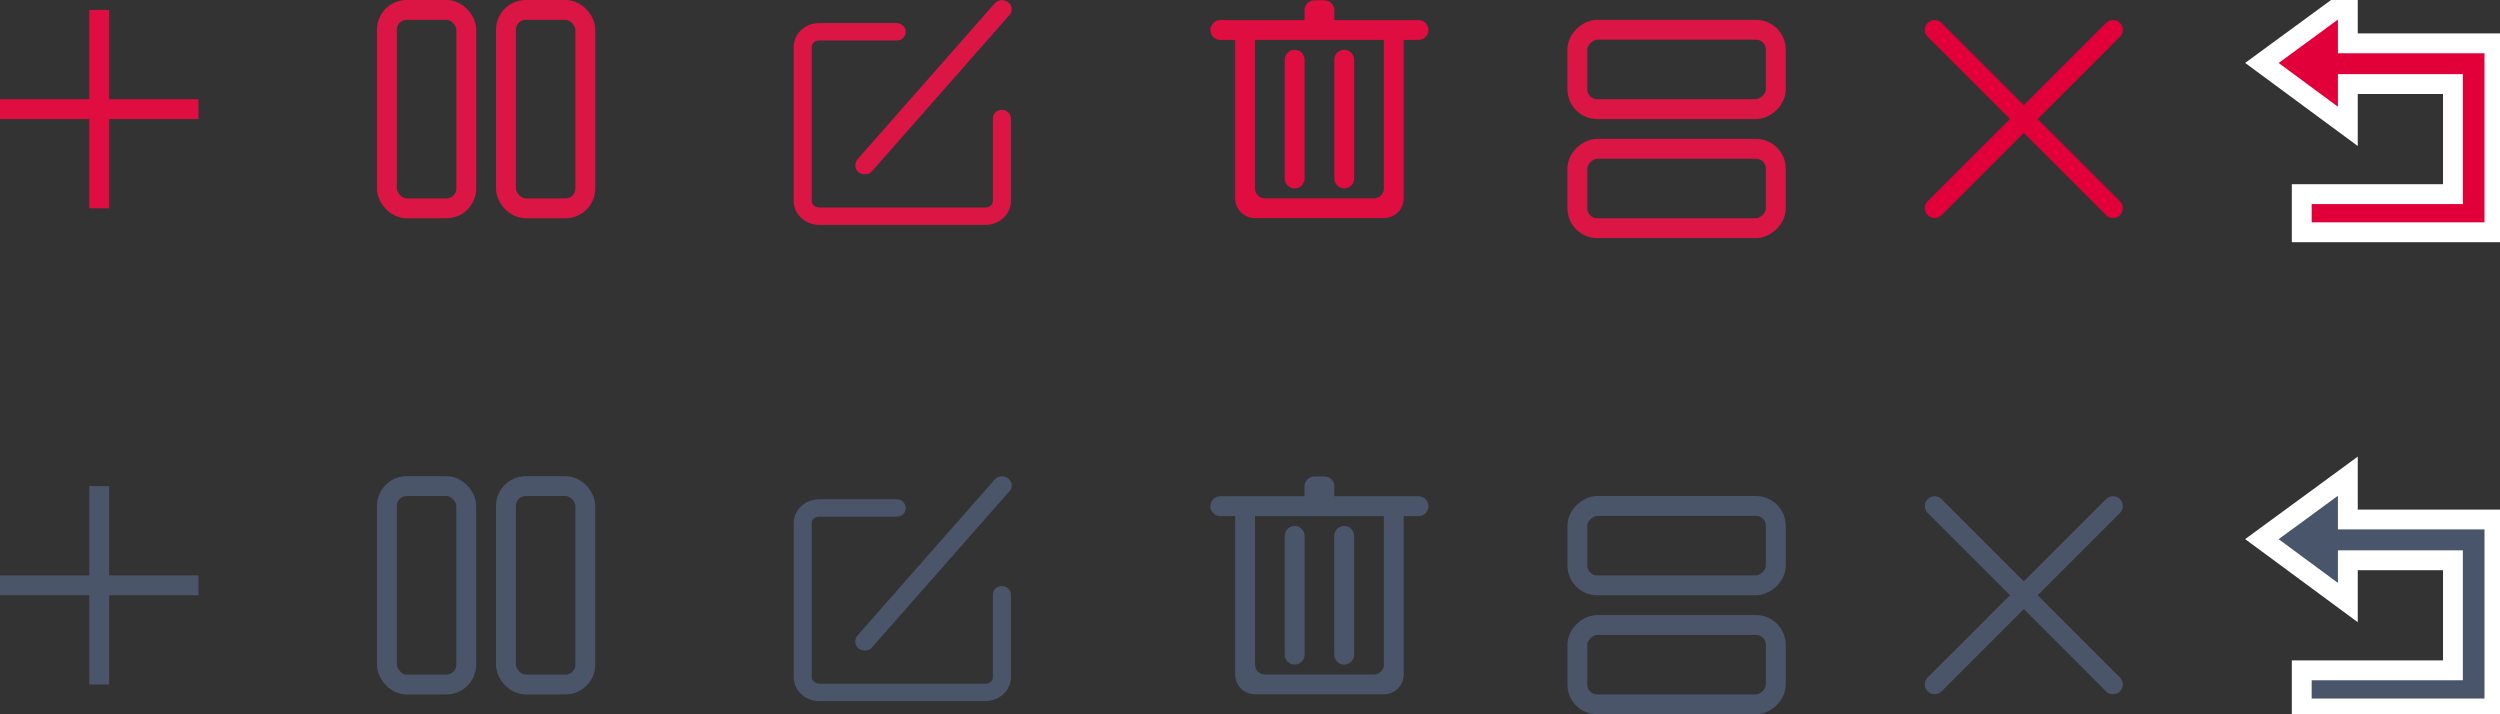<?xml version="1.0" encoding="UTF-8"?>
<svg width="126px" height="36px" viewBox="0 0 126 36" version="1.1" xmlns="http://www.w3.org/2000/svg" xmlns:xlink="http://www.w3.org/1999/xlink">
    <rect x="0" y="0" width="126" height="36" fill="#333333" stroke="none"/>
    <!-- Generator: Sketch 44.1 (41455) - http://www.bohemiancoding.com/sketch -->
    <title>Artboard</title>
    <desc>Created with Sketch.</desc>
    <defs></defs>
    <g id="Page-1" stroke="none" stroke-width="1" fill="none" fill-rule="evenodd">
        <g id="Artboard">
            <g id="Group">
                <g id="编辑" transform="translate(40, 24)" fill-rule="nonzero" fill="#4B556A">
                    <path d="M3.109,8.345 C3.109,8.454 3.147,8.563 3.261,8.673 C3.337,8.745 3.45,8.782 3.602,8.782 C3.716,8.782 3.867,8.745 3.943,8.636 L10.839,0.8 C10.915,0.727 10.991,0.617 10.991,0.472 C10.991,0.326 10.953,0.253 10.839,0.144 C10.65,-0.039 10.346,-0.039 10.157,0.144 L3.261,7.98 C3.147,8.089 3.109,8.235 3.109,8.345 L3.109,8.345 Z" id="Shape"></path>
                    <path d="M10.498,5.538 C10.233,5.538 10.043,5.72 10.043,5.975 L10.043,10.131 C10.043,10.313 9.892,10.459 9.664,10.459 L1.291,10.459 C1.101,10.459 0.912,10.313 0.912,10.131 L0.912,2.367 C0.912,2.185 1.063,2.039 1.291,2.039 L5.193,2.039 C5.459,2.039 5.648,1.857 5.648,1.601 C5.648,1.346 5.421,1.164 5.193,1.164 L1.291,1.164 C0.571,1.164 0.002,1.711 0.002,2.367 L0.002,10.131 C0.002,10.787 0.571,11.333 1.291,11.333 L9.664,11.333 C10.384,11.333 10.953,10.787 10.953,10.131 L10.953,5.975 C10.953,5.72 10.725,5.538 10.498,5.538 L10.498,5.538 Z" id="Shape"></path>
                </g>
                <g id="编辑-copy" transform="translate(40, 0)" fill-rule="nonzero" fill="#DC1644">
                    <path d="M3.109,8.345 C3.109,8.454 3.147,8.563 3.261,8.673 C3.337,8.745 3.45,8.782 3.602,8.782 C3.716,8.782 3.867,8.745 3.943,8.636 L10.839,0.8 C10.915,0.727 10.991,0.617 10.991,0.472 C10.991,0.326 10.953,0.253 10.839,0.144 C10.65,-0.039 10.346,-0.039 10.157,0.144 L3.261,7.98 C3.147,8.089 3.109,8.235 3.109,8.345 L3.109,8.345 Z" id="Shape"></path>
                    <path d="M10.498,5.538 C10.233,5.538 10.043,5.72 10.043,5.975 L10.043,10.131 C10.043,10.313 9.892,10.459 9.664,10.459 L1.291,10.459 C1.101,10.459 0.912,10.313 0.912,10.131 L0.912,2.367 C0.912,2.185 1.063,2.039 1.291,2.039 L5.193,2.039 C5.459,2.039 5.648,1.857 5.648,1.601 C5.648,1.346 5.421,1.164 5.193,1.164 L1.291,1.164 C0.571,1.164 0.002,1.711 0.002,2.367 L0.002,10.131 C0.002,10.787 0.571,11.333 1.291,11.333 L9.664,11.333 C10.384,11.333 10.953,10.787 10.953,10.131 L10.953,5.975 C10.953,5.72 10.725,5.538 10.498,5.538 L10.498,5.538 Z" id="Shape"></path>
                </g>
                <g id="删除" transform="translate(61, 24)" fill-rule="nonzero" fill="#4B556A">
                    <path d="M4.252,9.495 C4.527,9.495 4.752,9.272 4.752,8.996 L4.752,3.01 C4.752,2.735 4.529,2.51 4.252,2.51 C3.976,2.51 3.751,2.733 3.751,3.01 L3.751,8.997 C3.751,9.272 3.975,9.495 4.252,9.495 Z M10.497,1.013 L6.25,1.013 L6.25,0.513 C6.25,0.238 6.026,0.014 5.749,0.014 L5.249,0.014 C4.974,0.014 4.749,0.237 4.749,0.513 L4.749,1.013 L0.503,1.013 C0.228,1.013 0.003,1.236 0.003,1.512 C0.003,1.788 0.226,2.012 0.503,2.012 L1.253,2.012 L1.253,9.995 C1.253,10.546 1.7,10.992 2.252,10.992 L8.746,10.992 C9.299,10.992 9.745,10.546 9.745,9.995 L9.745,2.012 L10.495,2.012 C10.771,2.012 10.995,1.789 10.995,1.512 C10.995,1.236 10.772,1.013 10.497,1.013 L10.497,1.013 Z M8.748,9.495 C8.748,9.77 8.525,9.995 8.248,9.995 L2.752,9.995 C2.477,9.995 2.252,9.772 2.252,9.495 L2.252,2.012 L8.746,2.012 L8.746,9.495 L8.748,9.495 L8.748,9.495 Z M6.748,9.495 C7.024,9.495 7.249,9.272 7.249,8.996 L7.249,3.01 C7.249,2.735 7.025,2.51 6.748,2.51 C6.473,2.51 6.248,2.733 6.248,3.01 L6.248,8.997 C6.25,9.272 6.473,9.495 6.748,9.495 Z" id="Shape"></path>
                </g>
                <g id="删除-copy" transform="translate(61, 0)" fill-rule="nonzero" fill="#DF0D40">
                    <path d="M4.252,9.495 C4.527,9.495 4.752,9.272 4.752,8.996 L4.752,3.01 C4.752,2.735 4.529,2.51 4.252,2.51 C3.976,2.51 3.751,2.733 3.751,3.01 L3.751,8.997 C3.751,9.272 3.975,9.495 4.252,9.495 Z M10.497,1.013 L6.25,1.013 L6.25,0.513 C6.25,0.238 6.026,0.014 5.749,0.014 L5.249,0.014 C4.974,0.014 4.749,0.237 4.749,0.513 L4.749,1.013 L0.503,1.013 C0.228,1.013 0.003,1.236 0.003,1.512 C0.003,1.788 0.226,2.012 0.503,2.012 L1.253,2.012 L1.253,9.995 C1.253,10.546 1.7,10.992 2.252,10.992 L8.746,10.992 C9.299,10.992 9.745,10.546 9.745,9.995 L9.745,2.012 L10.495,2.012 C10.771,2.012 10.995,1.789 10.995,1.512 C10.995,1.236 10.772,1.013 10.497,1.013 L10.497,1.013 Z M8.748,9.495 C8.748,9.77 8.525,9.995 8.248,9.995 L2.752,9.995 C2.477,9.995 2.252,9.772 2.252,9.495 L2.252,2.012 L8.746,2.012 L8.746,9.495 L8.748,9.495 L8.748,9.495 Z M6.748,9.495 C7.024,9.495 7.249,9.272 7.249,8.996 L7.249,3.01 C7.249,2.735 7.025,2.51 6.748,2.51 C6.473,2.51 6.248,2.733 6.248,3.01 L6.248,8.997 C6.25,9.272 6.473,9.495 6.748,9.495 Z" id="Shape"></path>
                </g>
                <g id="增加" transform="translate(0, 24)" fill-rule="nonzero" fill="#4B556A">
                    <rect id="Rectangle-6" x="0" y="5" width="10" height="1"></rect>
                    <rect id="Rectangle-6-Copy" transform="translate(5, 5.5) rotate(90) translate(-5, -5.5) " x="-8.8817842e-16" y="5" width="10" height="1"></rect>
                </g>
                <g id="增加-copy" fill-rule="nonzero" fill="#DF0D40">
                    <rect id="Rectangle-6" x="0" y="5" width="10" height="1"></rect>
                    <rect id="Rectangle-6-Copy" transform="translate(5, 5.5) rotate(90) translate(-5, -5.5) " x="-8.8817842e-16" y="5" width="10" height="1"></rect>
                </g>
                <g id="2栏" transform="translate(19, 24)" stroke="#4B556A">
                    <rect id="Rectangle-7" x="0.5" y="0.5" width="4" height="10" rx="1"></rect>
                    <rect id="Rectangle-7-Copy" x="6.5" y="0.5" width="4" height="10" rx="1"></rect>
                </g>
                <g id="2栏-copy" transform="translate(19, 0)" stroke="#DC1644">
                    <rect id="Rectangle-7" x="0.5" y="0.5" width="4" height="10" rx="1"></rect>
                    <rect id="Rectangle-7-Copy" x="6.5" y="0.5" width="4" height="10" rx="1"></rect>
                </g>
                <g id="2栏" transform="translate(84.5, 30.5) rotate(-90) translate(-84.5, -30.5) translate(79, 25)" stroke="#4B556A">
                    <rect id="Rectangle-7" x="0.5" y="0.5" width="4" height="10" rx="1"></rect>
                    <rect id="Rectangle-7-Copy" x="6.5" y="0.5" width="4" height="10" rx="1"></rect>
                </g>
                <g id="2栏-copy-2" transform="translate(84.5, 6.5) rotate(-90) translate(-84.5, -6.5) translate(79, 1)" stroke="#DC1644">
                    <rect id="Rectangle-7" x="0.5" y="0.5" width="4" height="10" rx="1"></rect>
                    <rect id="Rectangle-7-Copy" x="6.5" y="0.5" width="4" height="10" rx="1"></rect>
                </g>
                <g id="关闭-(1)" transform="translate(97, 1)" fill-rule="nonzero" fill="#E2003B">
                    <path d="M9.146,9.845 L5,5.699 L0.854,9.845 C0.661,10.037 0.348,10.039 0.154,9.845 C-0.038,9.653 -0.037,9.339 0.155,9.146 L4.302,5 L0.155,0.854 C-0.037,0.661 -0.037,0.347 0.155,0.155 C0.349,-0.038 0.662,-0.038 0.855,0.155 L5.001,4.301 L9.147,0.155 C9.34,-0.038 9.652,-0.038 9.845,0.155 C10.039,0.348 10.038,0.66 9.845,0.853 L5.699,4.999 L9.846,9.146 C10.039,9.339 10.039,9.652 9.846,9.845 C9.653,10.039 9.34,10.039 9.146,9.845 Z" id="Shape"></path>
                </g>
                <g id="关闭-(1)" transform="translate(97, 25)" fill-rule="nonzero" fill="#4B556A">
                    <path d="M9.146,9.845 L5,5.699 L0.854,9.845 C0.661,10.037 0.348,10.039 0.154,9.845 C-0.038,9.653 -0.037,9.339 0.155,9.146 L4.302,5 L0.155,0.854 C-0.037,0.661 -0.037,0.347 0.155,0.155 C0.349,-0.038 0.662,-0.038 0.855,0.155 L5.001,4.301 L9.147,0.155 C9.34,-0.038 9.652,-0.038 9.845,0.155 C10.039,0.348 10.038,0.66 9.845,0.853 L5.699,4.999 L9.846,9.146 C10.039,9.339 10.039,9.652 9.846,9.845 C9.653,10.039 9.34,10.039 9.146,9.845 Z" id="Shape"></path>
                </g>
                <polygon id="Shape" stroke="#FFFFFF" fill="#E2003B" fill-rule="nonzero" points="118.331 2.183 118.331 0 114 3.173 118.331 6.369 118.331 4.237 123.628 4.237 123.628 9.785 116.008 9.785 116.008 11.707 125.719 11.707 125.719 2.183"></polygon>
                <polygon id="Shape" stroke="#FFFFFF" fill="#48556B" fill-rule="nonzero" points="118.331 26.183 118.331 24 114 27.173 118.331 30.369 118.331 28.237 123.628 28.237 123.628 33.785 116.008 33.785 116.008 35.707 125.719 35.707 125.719 26.183"></polygon>
            </g>
        </g>
    </g>
</svg>